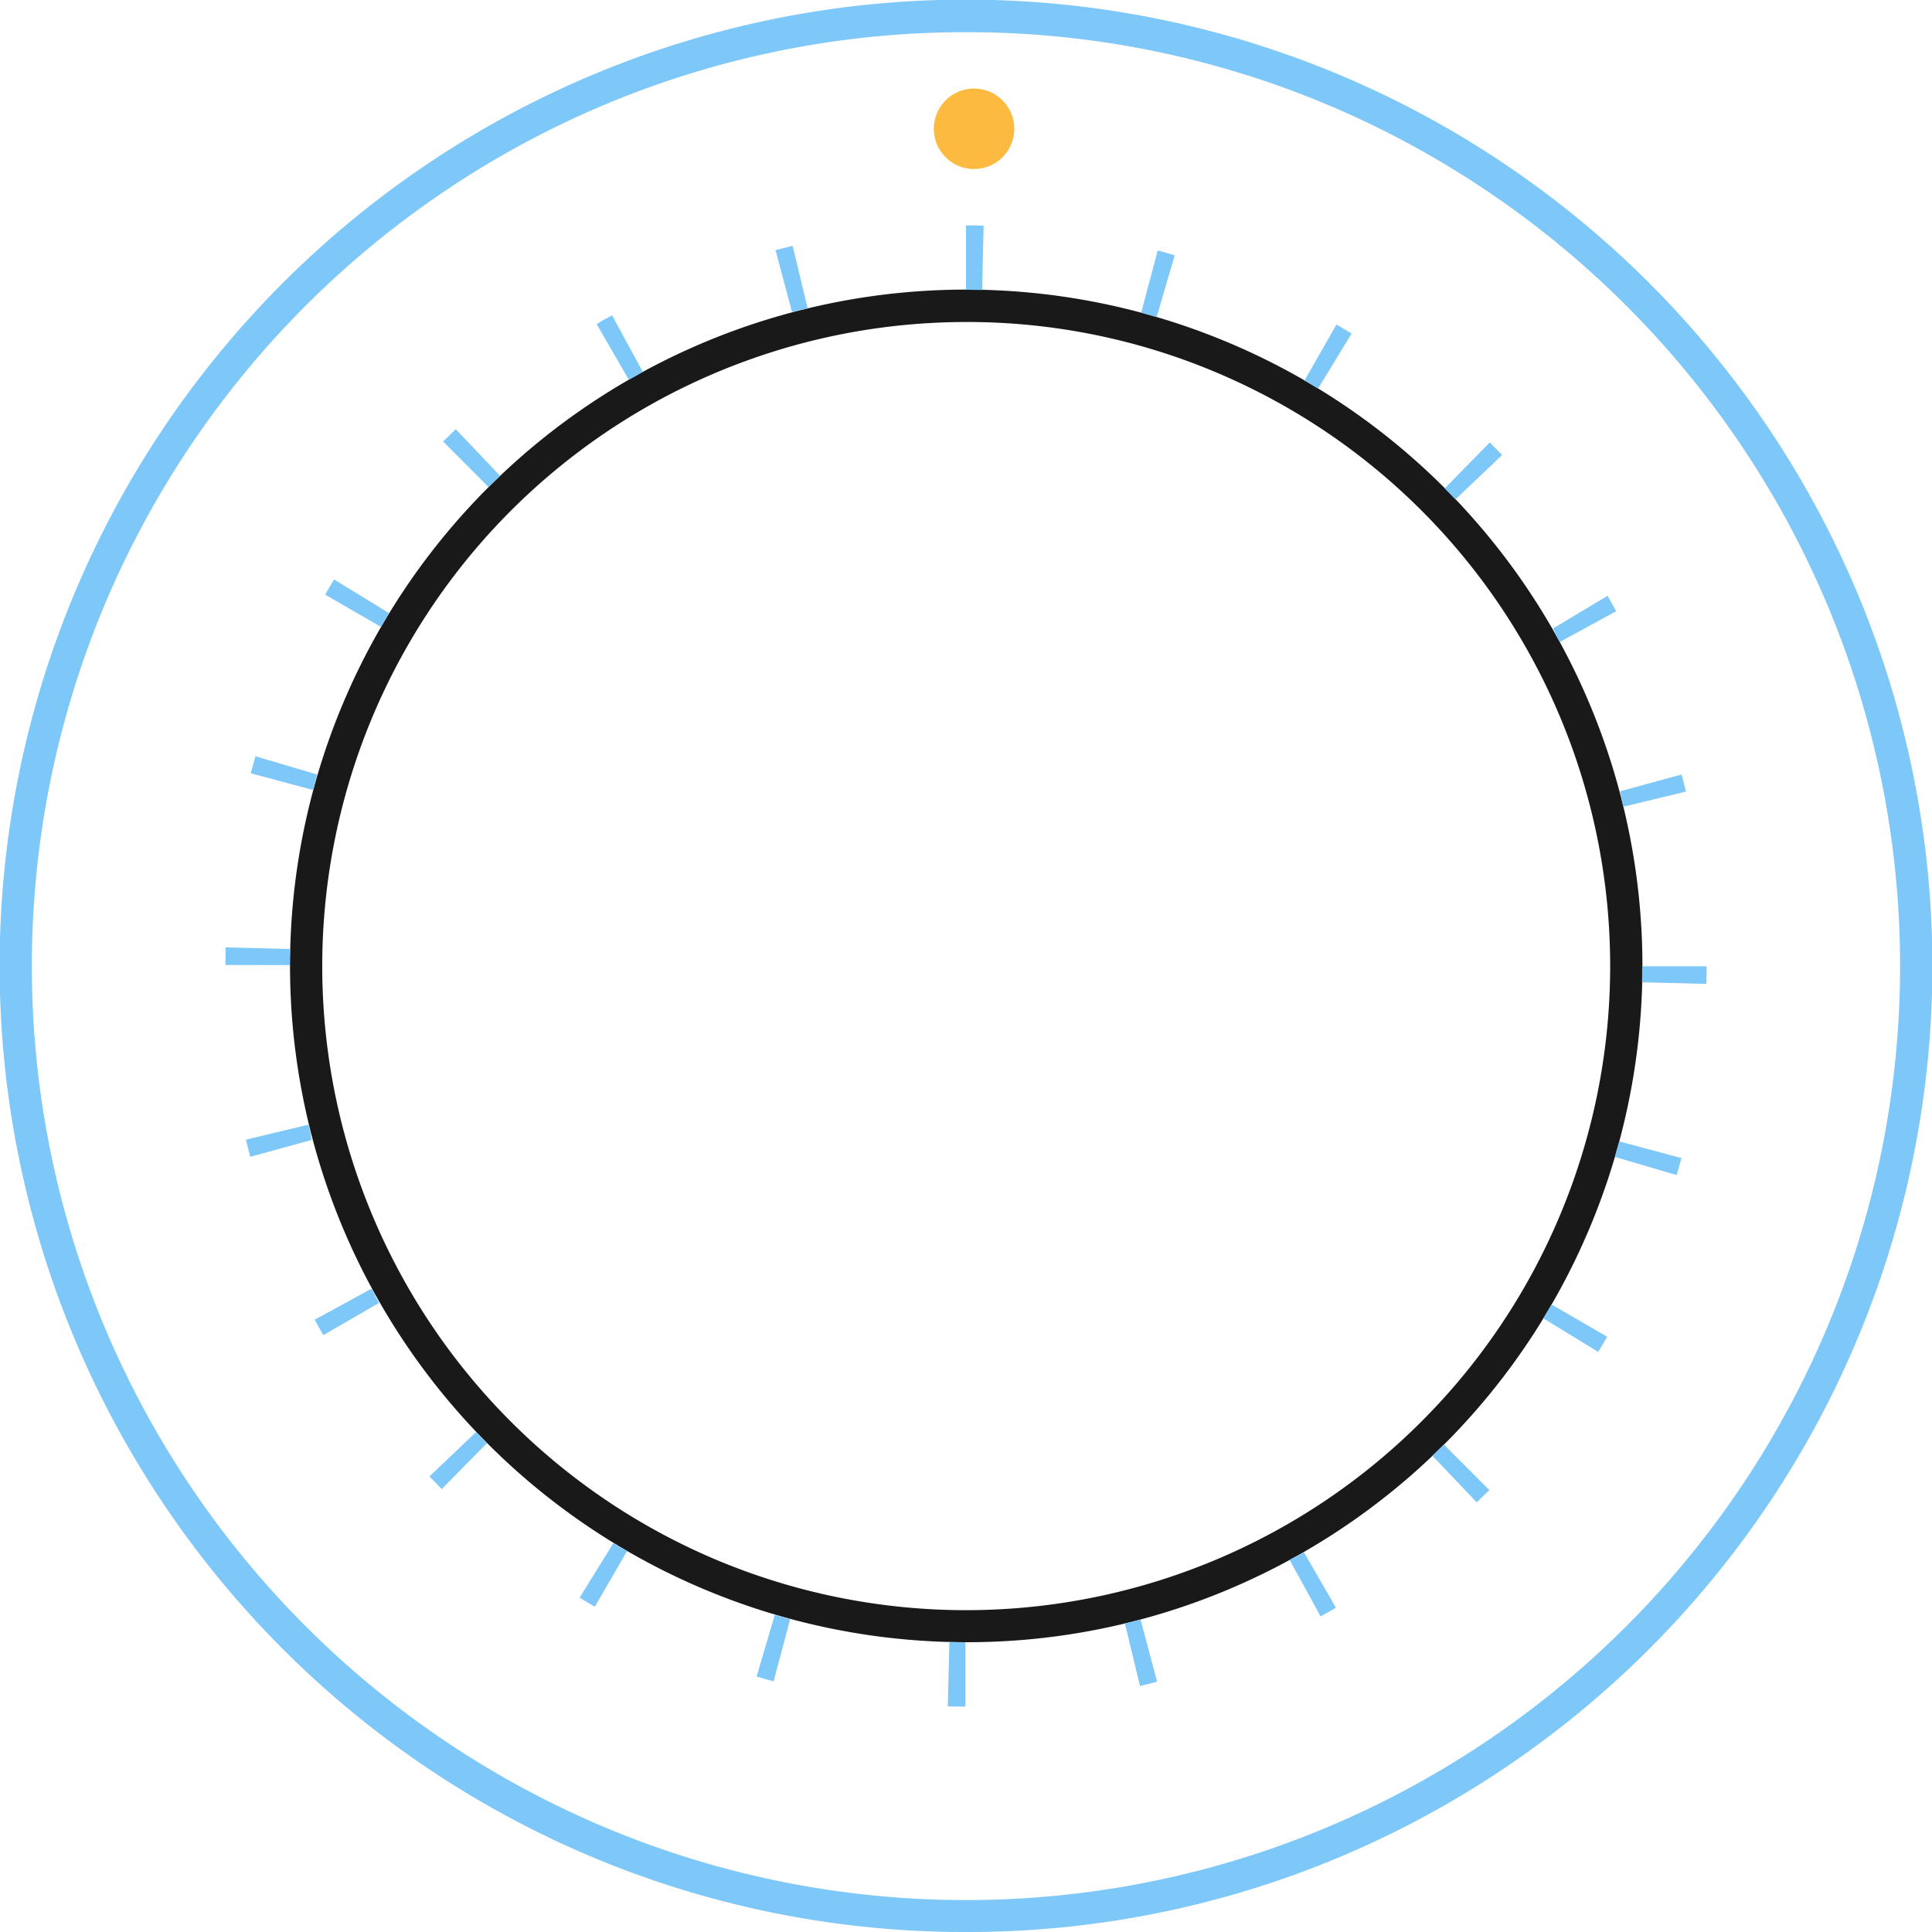 <svg xmlns="http://www.w3.org/2000/svg" xmlns:xlink="http://www.w3.org/1999/xlink" width="120" height="120"
    viewBox="0 0 120 120">
    <defs>
        <clipPath id="b">
            <rect width="120" height="120" />
        </clipPath>
    </defs>
    <g id="a" clip-path="url(#b)">
        <g transform="translate(-216 -938)">
            <path
                d="M60,120a59.721,59.721,0,0,1-33.547-10.247,60.174,60.174,0,0,1-21.738-26.4,59.921,59.921,0,0,1,5.532-56.9,60.176,60.176,0,0,1,26.4-21.738,59.92,59.92,0,0,1,56.9,5.532,60.175,60.175,0,0,1,21.738,26.4,59.921,59.921,0,0,1-5.532,56.9,60.174,60.174,0,0,1-26.4,21.738A59.625,59.625,0,0,1,60,120ZM60,2a57.73,57.73,0,0,0-32.429,9.906A58.17,58.17,0,0,0,6.558,37.424a57.923,57.923,0,0,0,5.348,55,58.17,58.17,0,0,0,25.519,21.014,57.923,57.923,0,0,0,55-5.348,58.17,58.17,0,0,0,21.014-25.518,57.924,57.924,0,0,0-5.348-55A58.169,58.169,0,0,0,82.576,6.558,57.635,57.635,0,0,0,60,2Z"
                transform="translate(216 938)" fill="#7dc7f9" />
            <path
                d="M42,84A42.011,42.011,0,0,1,25.652,3.3a42.011,42.011,0,0,1,32.7,77.4A41.737,41.737,0,0,1,42,84ZM42,2A40.011,40.011,0,0,0,26.43,78.857,40.01,40.01,0,0,0,57.57,5.143,39.748,39.748,0,0,0,42,2Z"
                transform="translate(234 956)" opacity="0.899" />
            <path
                d="M42-4c.363,0,.731,0,1.094.013L43,.012Q42.578,0,42.153,0H42ZM53.91-2.442c.351.094.706.193,1.055.3L53.84,1.692h0c-.318-.093-.64-.183-.961-.269Zm11.1,4.6c.314.182.631.37.941.56L63.868,6.135l0,0-.005,0-.009-.005,0,0-.009-.006,0,0-.01-.006,0,0L63.807,6.1l0,0-.012-.007h0l-.012-.007h0q-.311-.189-.625-.372h0L63.14,5.7h0l-.011-.006,0,0-.01-.006,0,0L63.1,5.677l-.006,0-.007,0-.007,0-.005,0-.008,0-.005,0-.009-.005,0,0-.011-.006h0l-.012-.007h0l-.013-.008ZM74.534,9.48c.257.257.514.52.765.783l-2.9,2.76-.164-.171,0,0-.008-.008-.006-.006,0,0-.009-.009,0,0c-.1-.1-.2-.208-.3-.312l0,0-.009-.009,0,0-.008-.008,0,0-.007-.007,0,0-.005-.005-.007-.007,0,0-.008-.008,0,0-.01-.01h0l-.126-.127Zm7.314,9.525c.182.315.363.636.537.955l-3.51,1.919q-.11-.2-.221-.4h0l-.015-.027h0l-.007-.013h0l-.007-.012,0,0-.006-.011,0,0-.006-.011,0,0-.006-.011,0,0-.006-.01,0-.005,0-.009,0-.005,0-.008,0-.006,0-.008,0-.007,0-.006,0-.008,0-.006,0-.008,0-.005,0-.009,0,0-.005-.009,0,0-.006-.01,0,0-.006-.011v0l-.006-.011v0l-.007-.012h0l-.117-.2Zm4.6,11.1c.094.351.185.709.27,1.062l-3.888.938c-.037-.152-.074-.3-.113-.455h0l0-.015h0l0-.015h0l0-.014h0l0-.014h0l0-.014h0l0-.014h0l-.017-.067,0-.009v0l0-.011v0l0-.013h0l0-.014h0q-.039-.149-.078-.3ZM84,42.019l4,0c0,.363,0,.731-.013,1.093l-4-.1q.005-.212.008-.425V42.47c0-.024,0-.049,0-.073v-.143Q84,42.137,84,42.019ZM82.573,52.895l3.864,1.035c-.094.351-.194.706-.3,1.055L82.3,53.858q.141-.479.27-.963Zm-4.206,10.13,3.461,2.005c-.182.314-.371.631-.56.941l-3.412-2.087Q78.116,63.458,78.367,63.025Zm-6.688,8.694,2.827,2.83c-.257.257-.521.514-.784.764l-2.759-2.9.088-.084,0,0,.007-.006.005-.005,0,0,.009-.008h0Q71.382,72.014,71.678,71.718Zm-8.7,6.677,2,3.464c-.315.182-.636.362-.955.536L62.1,78.885l.249-.137h0l.012-.006,0,0,.01-.006.005,0,.008,0,.007,0,.007,0,.008,0,.006,0,.008,0,.005,0,.01-.005,0,0,.011-.006h0l.013-.007h0l.013-.007h0l.013-.007h0q.239-.134.475-.27ZM52.84,82.588l1.03,3.865c-.351.094-.709.184-1.062.269l-.937-3.889.213-.052.012,0,.013,0,.014,0,.011,0h0l.013,0h0Q52.5,82.679,52.84,82.588Zm-11.878,1.4c.265.006.528.01.794.012h.206l0,4c-.363,0-.731,0-1.093-.014l.1-4ZM30.124,82.3c.22.065.439.127.661.188h0l.013,0h0l.014,0h0l.012,0,.257.07L30.05,86.432c-.351-.094-.706-.194-1.055-.3ZM20.1,77.845q.317.194.638.383h0l.012.007,0,0,.009.005.005,0,.007,0,.008,0,0,0,.01.006,0,0,.16.093-2.007,3.46c-.314-.182-.631-.371-.941-.561Zm-8.53-6.9.19.2h0l.009.009,0,0,.008.008,0,0,.007.007,0,0,.006.006.005.006,0,0,.007.007,0,0,.007.007,0,0,.008.009h0c.142.146.283.29.427.434L9.437,74.49c-.257-.257-.514-.521-.764-.784ZM5.106,62.087c.06.11.12.219.181.328h0l.007.013h0l.007.012v0l.006.011v0l.006.01,0,0,0,.008,0,.006,0,.007,0,.008,0,.005,0,.009,0,0,.006.01,0,0,.006.011,0,0,.007.012v0l.007.012v0l.007.013h0q.089.159.18.317l0,0,.006.01,0,.007,0,.007.006.01,0,0,.007.013h0l-3.465,2c-.182-.315-.362-.636-.536-.955l3.511-1.916ZM1.162,51.853l.024.1,0,.009v0q.059.244.122.487h0l0,.015v0l0,.012v0l0,.01,0,.006,0,.009,0,.007,0,.008,0,.008,0,.007,0,.009,0,.006,0,.01v0l0,.01v0l0,.012v0l0,.014h0l.056.211L-2.458,53.85c-.093-.351-.184-.709-.269-1.062ZM-3.986,40.845l4,.1v.006h0v.073C0,41.33,0,41.635,0,41.943l-4-.005C-4,41.575-3.995,41.207-3.986,40.845Zm1.857-11.869,3.837,1.131q-.086.291-.167.583h0l0,.015h0l0,.01,0,.007v0c-.032.114-.063.23-.094.345L-2.426,30.03C-2.332,29.679-2.232,29.324-2.129,28.975ZM2.754,17.994l3.41,2.09c-.131.214-.259.426-.386.643v0l-.007.011,0,0-.006.01,0,.006,0,.007-.1.177L2.193,18.934C2.375,18.62,2.564,18.3,2.754,17.994Zm7.555-9.335,2.756,2.9q-.243.231-.481.464l-.006.006-.23.227L9.524,9.422C9.781,9.166,10.045,8.909,10.309,8.658Zm9.706-7.074L21.929,5.1q-.439.239-.872.489l-2-3.466C19.374,1.939,19.7,1.759,20.015,1.585ZM31.232-2.732l.933,3.89-.3.074h0l-.014,0h0l-.014,0-.015,0-.015,0-.015,0-.471.121-.015,0-.015,0-.015,0-.012,0h0l-.013,0h0l-.014,0h0L31.2,1.4,30.17-2.464C30.521-2.557,30.879-2.647,31.232-2.732Z"
                transform="translate(234 956)" fill="#7dc7f9" />
            <circle cx="2.5" cy="2.5" r="2.5" transform="translate(274 943.5)" fill="#fcbb40" />
        </g>
    </g>
</svg>